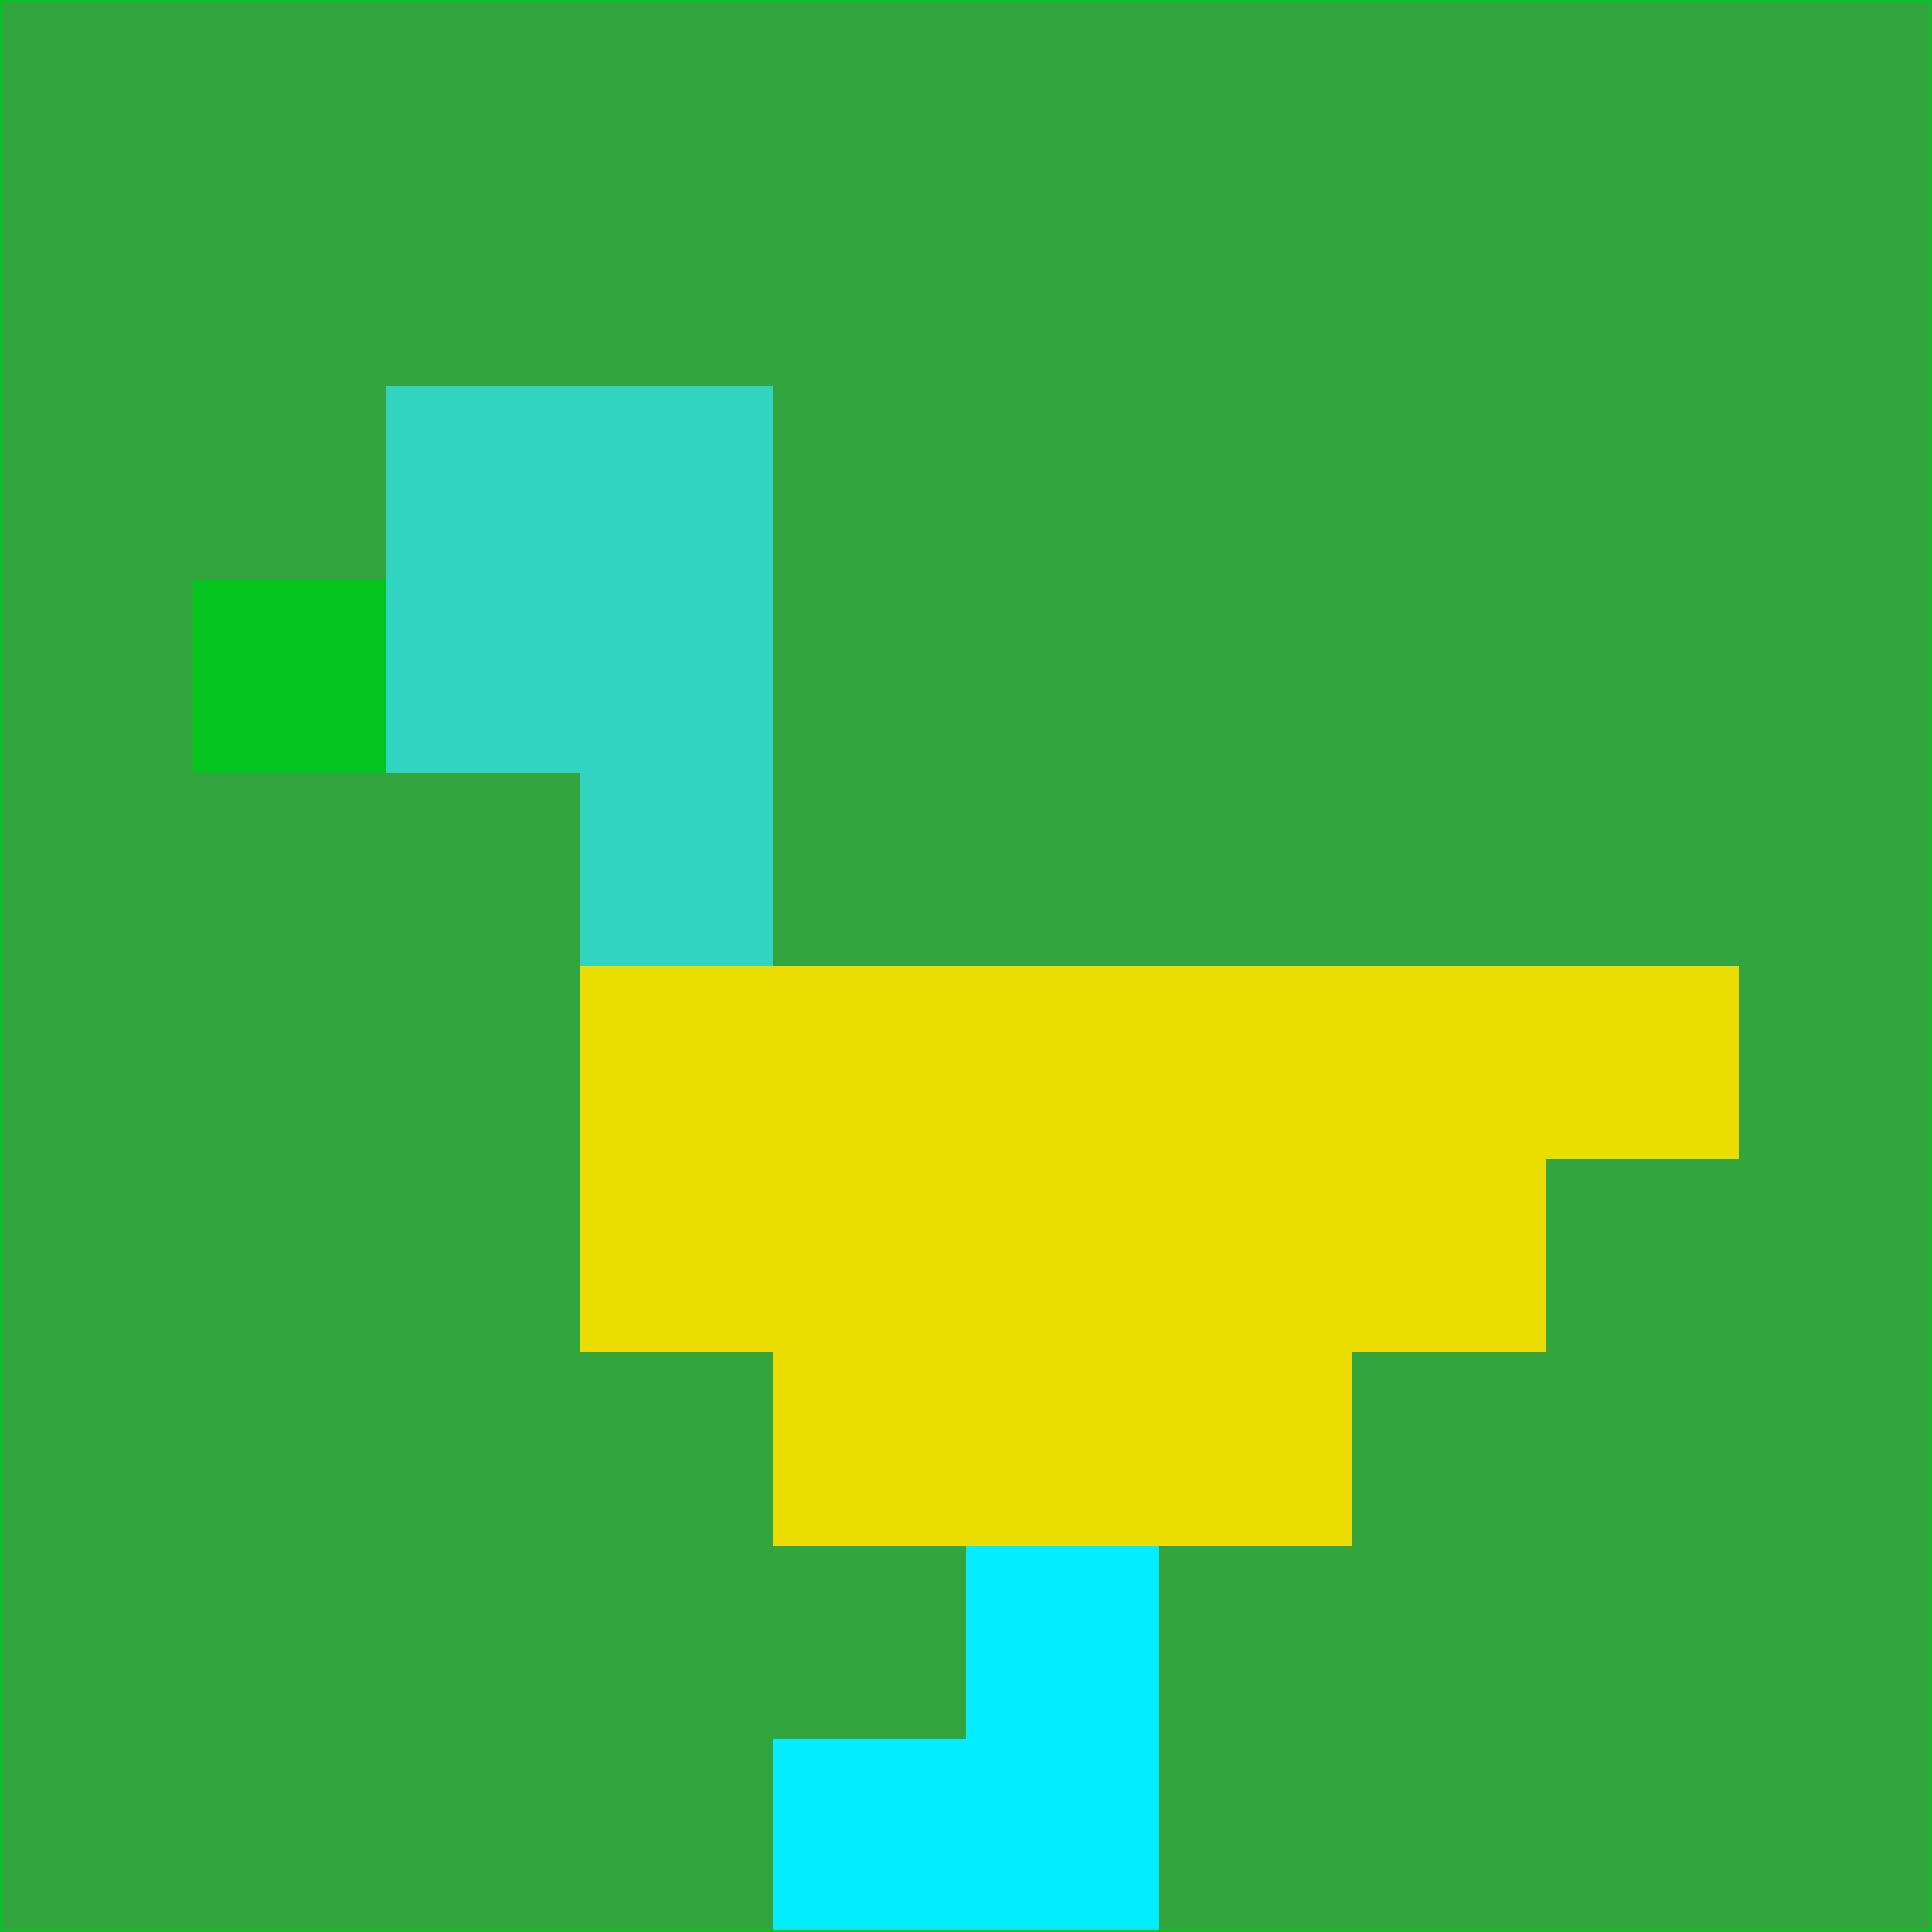 <svg xmlns="http://www.w3.org/2000/svg" version="1.1" width="785" height="785">
  <title>'goose-pfp-694263' by Dmitri Cherniak (Cyberpunk Edition)</title>
  <desc>
    seed=902623
    backgroundColor=#33a53e
    padding=20
    innerPadding=0
    timeout=500
    dimension=1
    border=false
    Save=function(){return n.handleSave()}
    frame=12

    Rendered at 2024-09-15T22:37:00.575Z
    Generated in 1ms
    Modified for Cyberpunk theme with new color scheme
  </desc>
  <defs/>
  <rect width="100%" height="100%" fill="#33a53e"/>
  <g>
    <g id="0-0">
      <rect x="0" y="0" height="785" width="785" fill="#33a53e"/>
      <g>
        <!-- Neon blue -->
        <rect id="0-0-2-2-2-2" x="157" y="157" width="157" height="157" fill="#31d4c1"/>
        <rect id="0-0-3-2-1-4" x="235.5" y="157" width="78.5" height="314" fill="#31d4c1"/>
        <!-- Electric purple -->
        <rect id="0-0-4-5-5-1" x="314" y="392.5" width="392.5" height="78.5" fill="#ebdd00"/>
        <rect id="0-0-3-5-5-2" x="235.5" y="392.5" width="392.5" height="157" fill="#ebdd00"/>
        <rect id="0-0-4-5-3-3" x="314" y="392.5" width="235.5" height="235.5" fill="#ebdd00"/>
        <!-- Neon pink -->
        <rect id="0-0-1-3-1-1" x="78.5" y="235.5" width="78.5" height="78.5" fill="#04c51f"/>
        <!-- Cyber yellow -->
        <rect id="0-0-5-8-1-2" x="392.5" y="628" width="78.5" height="157" fill="#02edff"/>
        <rect id="0-0-4-9-2-1" x="314" y="706.5" width="157" height="78.5" fill="#02edff"/>
      </g>
      <rect x="0" y="0" stroke="#04c51f" stroke-width="2" height="785" width="785" fill="none"/>
    </g>
  </g>
  <script xmlns=""/>
</svg>